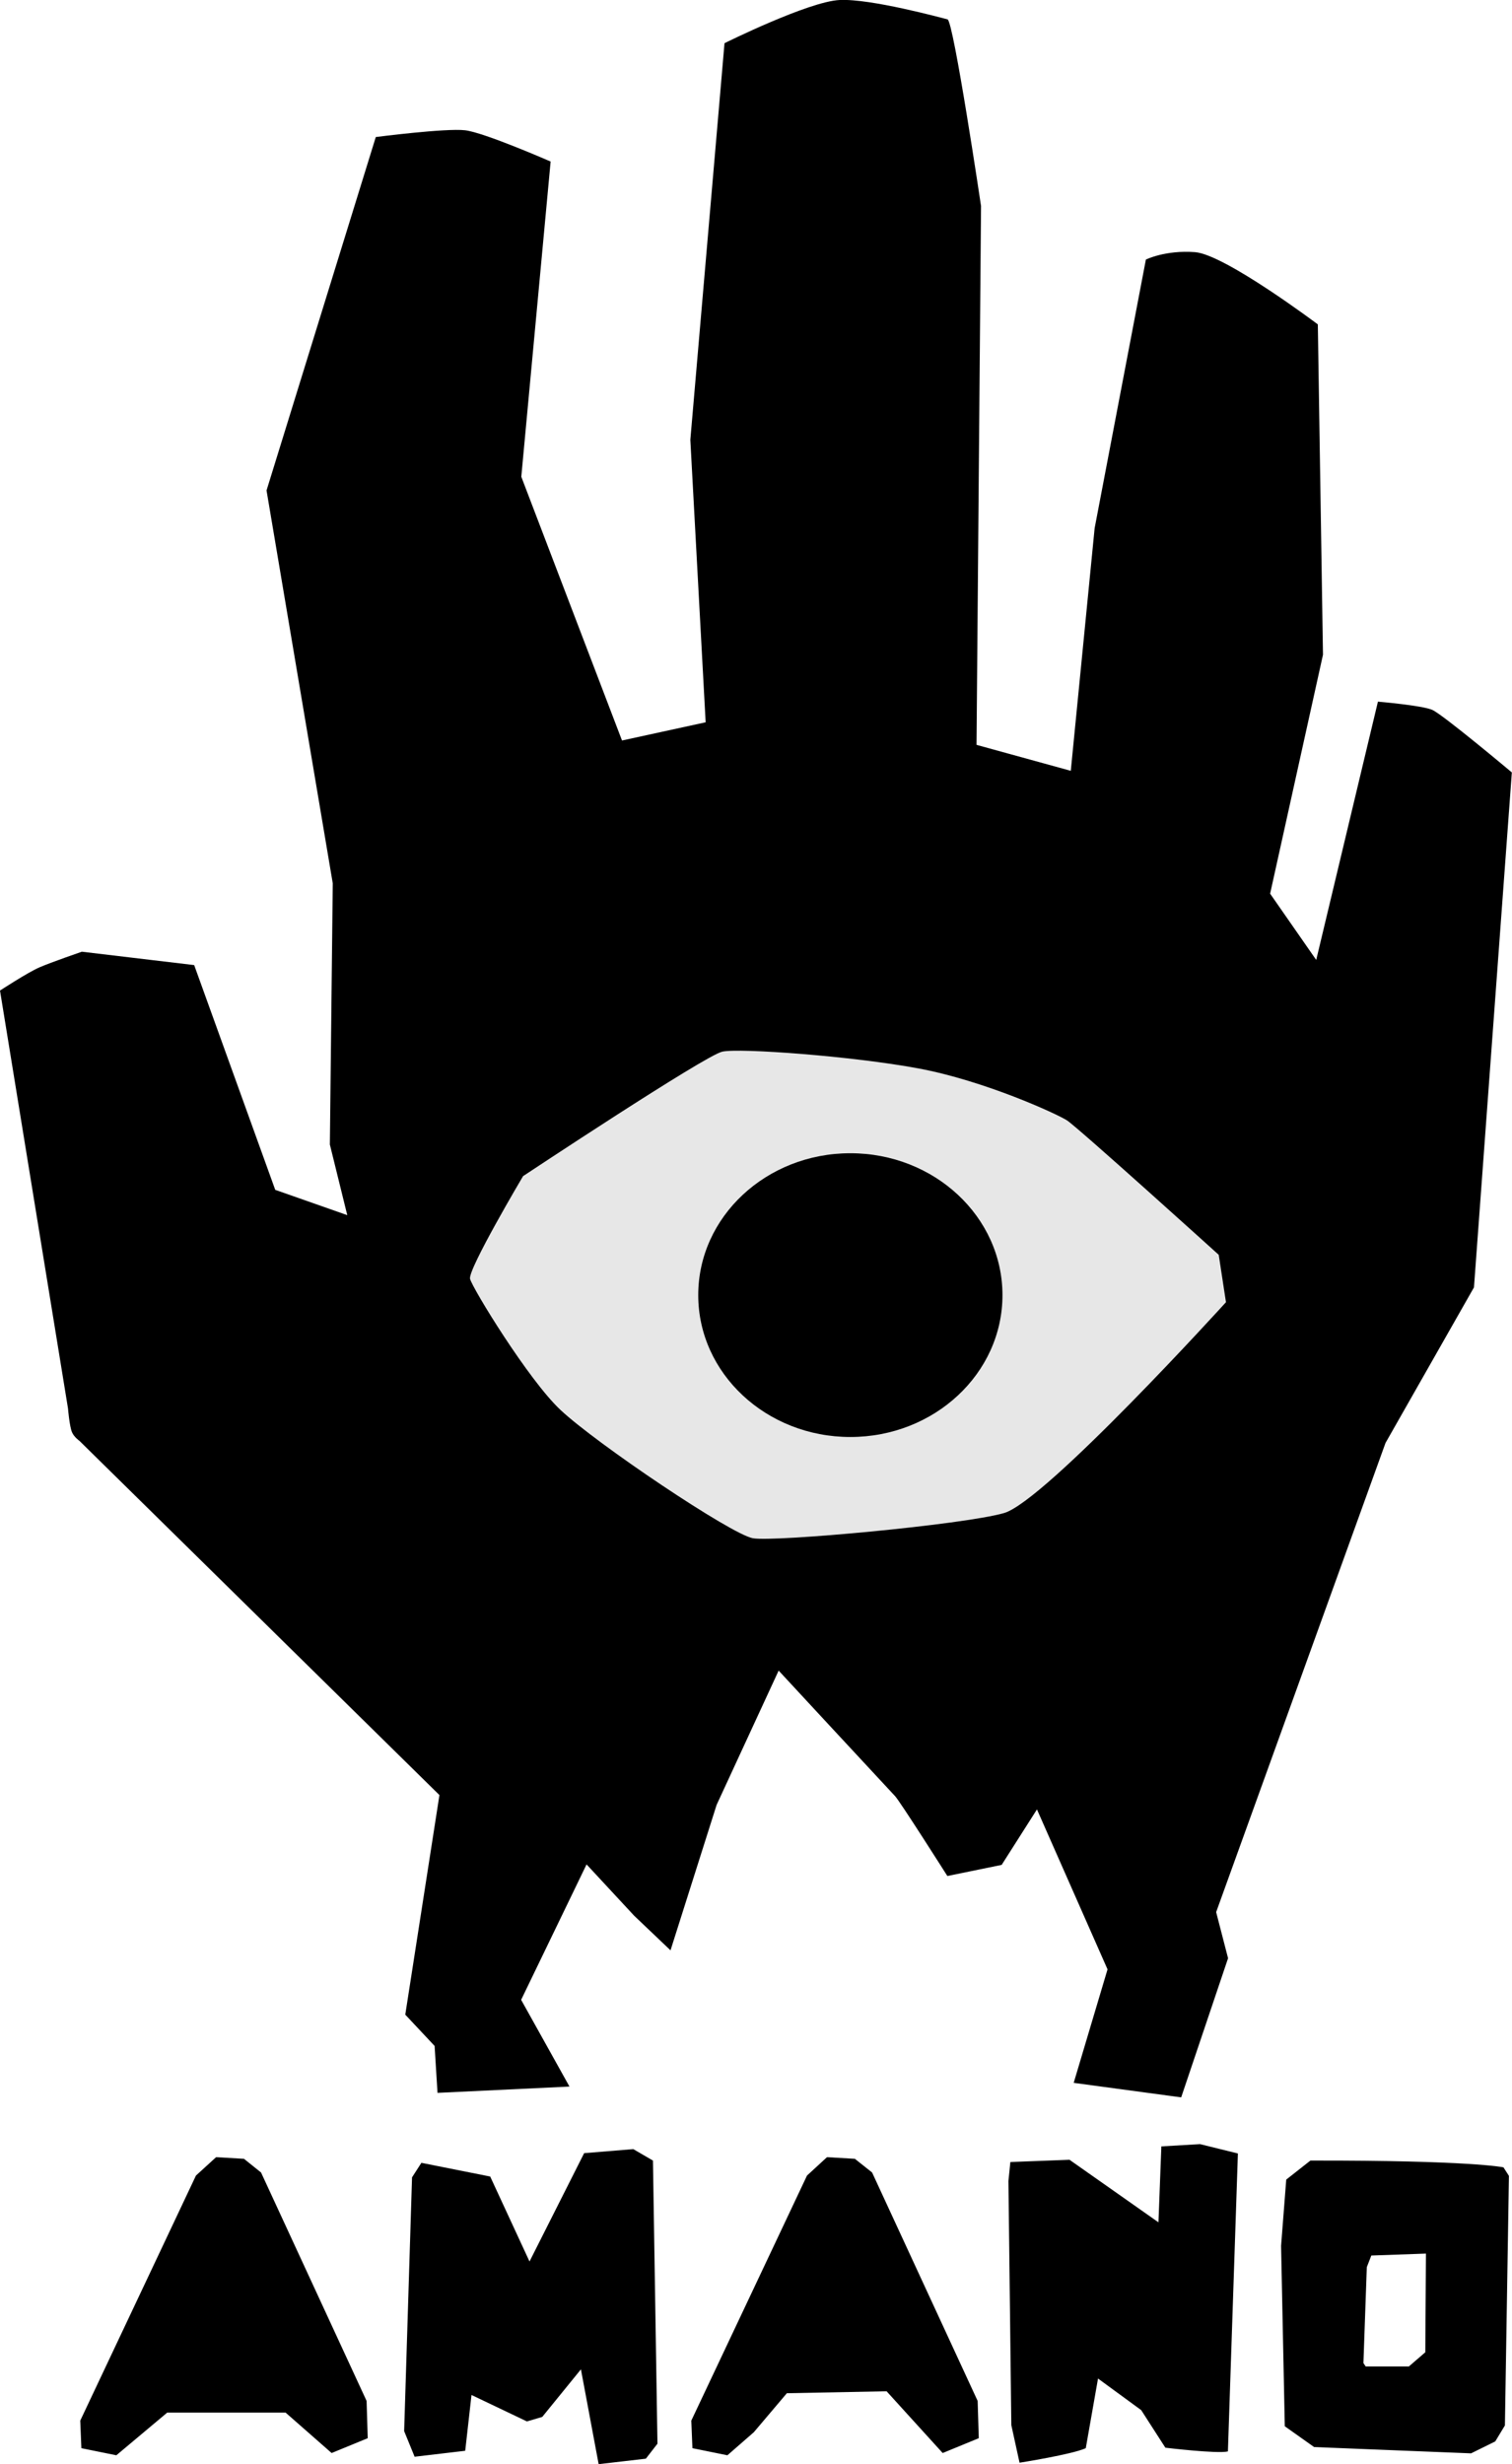 <svg version="1.1" id="Layer_3" xmlns="http://www.w3.org/2000/svg" x="0" y="0" viewBox="0 0 938.3 1528.4" xml:space="preserve">
	<path fill="currentColor" d="M215.5 753.7L170.8 738l-50.3-139.4-69.7-8.3s-18.9 6.5-26.3 9.7S0 614.4 0 614.4l42.2 259.2s.9 11.1 2.5 14.8c1.3 3 4.6 5.3 4.6 5.3l223.4 219.7-21.2 136.2 18.2 19.4 1.8 29.1 81.9-3.9-30-53.8 40.6-84 29.5 31.8 22.6 21.5 28.6-90.2 38.5-83.3s69.5 75 72.2 77.8c2.8 2.8 32.5 49.6 32.5 49.6l33.7-6.9 21.9-34.4 43.8 99.2-21 70.4 66.7 9 29.1-86.3-7.4-28.6 105.1-291 54.9-96.5 23.5-319.4s-42.9-36-49.4-38.8c-6.5-2.8-33.7-5.1-33.7-5.1l-38.3 160.2-28.6-41.1L821 406.1l-3.2-204.9s-57.7-43.4-76.2-44.8c-18.5-1.4-30.5 4.6-30.5 4.6l-31.8 166.6-14.8 150.5L606 462l2.8-334.2S591.7 12.9 588 12c-3.7-.9-47.5-12.9-66.9-12s-71.5 26.8-71.5 26.8l-21.2 246 9.5 175.2-51.9 11.3-62.5-163.6 18.2-195.5s-41.1-18-53.1-19.4c-12-1.4-55.4 4.2-55.4 4.2l-67.8 219.2 41.1 243.7-1.8 162 10.8 43.8z"/>
	<path d="M324.6 729.5s112.8-74.8 123.6-77.2c10.7-2.4 81 2.8 121.8 10.4s85.5 28 92.1 32.2c6.6 4.2 94.2 83.4 94.2 83.4l4.5 29.4S648.6 931.3 623 938.5c-25.6 7.3-142.3 18-155.8 15.6s-97.3-58.8-119.4-79.6c-19.7-18.4-54.7-75.5-56.1-81.3-1.4-5.9 32.9-63.7 32.9-63.7z" fill="#e7e7e7"/>
	<ellipse fill="currentColor" cx="527.7" cy="803.3" rx="94.4" ry="88"/>
	<g>
		<path fill="currentColor" d="M134.1 1338l-12.5 11.4-71.8 152 .7 17.1 21.7 4.4 31.6-26.5h73.4l28.6 25.1 22.4-9.2-.7-23.1-65.5-141.7-10.6-8.5zM513.2 1338l-12.4 11.4-71.8 152 .7 17.1 21.7 4.4 16.4-14.3 20.5-24.2 61.9-1.2 34.8 38.3 22.4-9.2-.7-23.1-65.5-141.7-10.7-8.5zM261.5 1341.5l-5.8 9-4.9 157.4 6.5 15.9 31.4-3.7 3.9-34.6 34.4 16.4 9.5-2.8 24-29.5 11 58.8 29.3-3.4 7.2-9.3-2.8-175.6-12.2-7.1-30.5 2.5-33.9 67.2-24.4-52.7zM627 1341l-1.2 11.8 1.8 151.4 5.1 23.3s32.5-5.1 41.1-9l7.6-43.2 26.8 19.6 15 23.3s32.5 3.9 38.8 2.3l6.2-184.8-23.5-5.8-24 1.4-1.8 47.1-55.2-38.8-36.7 1.4zM933 1344.3s-20.3-4.4-119.8-4.2l-15 11.8-3.2 41.1 2.3 111.9 18.2 12.9 97.4 3.9 15-7.4 6-9.9 2.5-154.8-3.4-5.3zM884.5 1459l-10.2 8.8h-26.8l-1.4-2.1 2.1-59.5 2.8-7.2 33.9-1.2-.4 61.2z"/>
	</g>
</svg>


